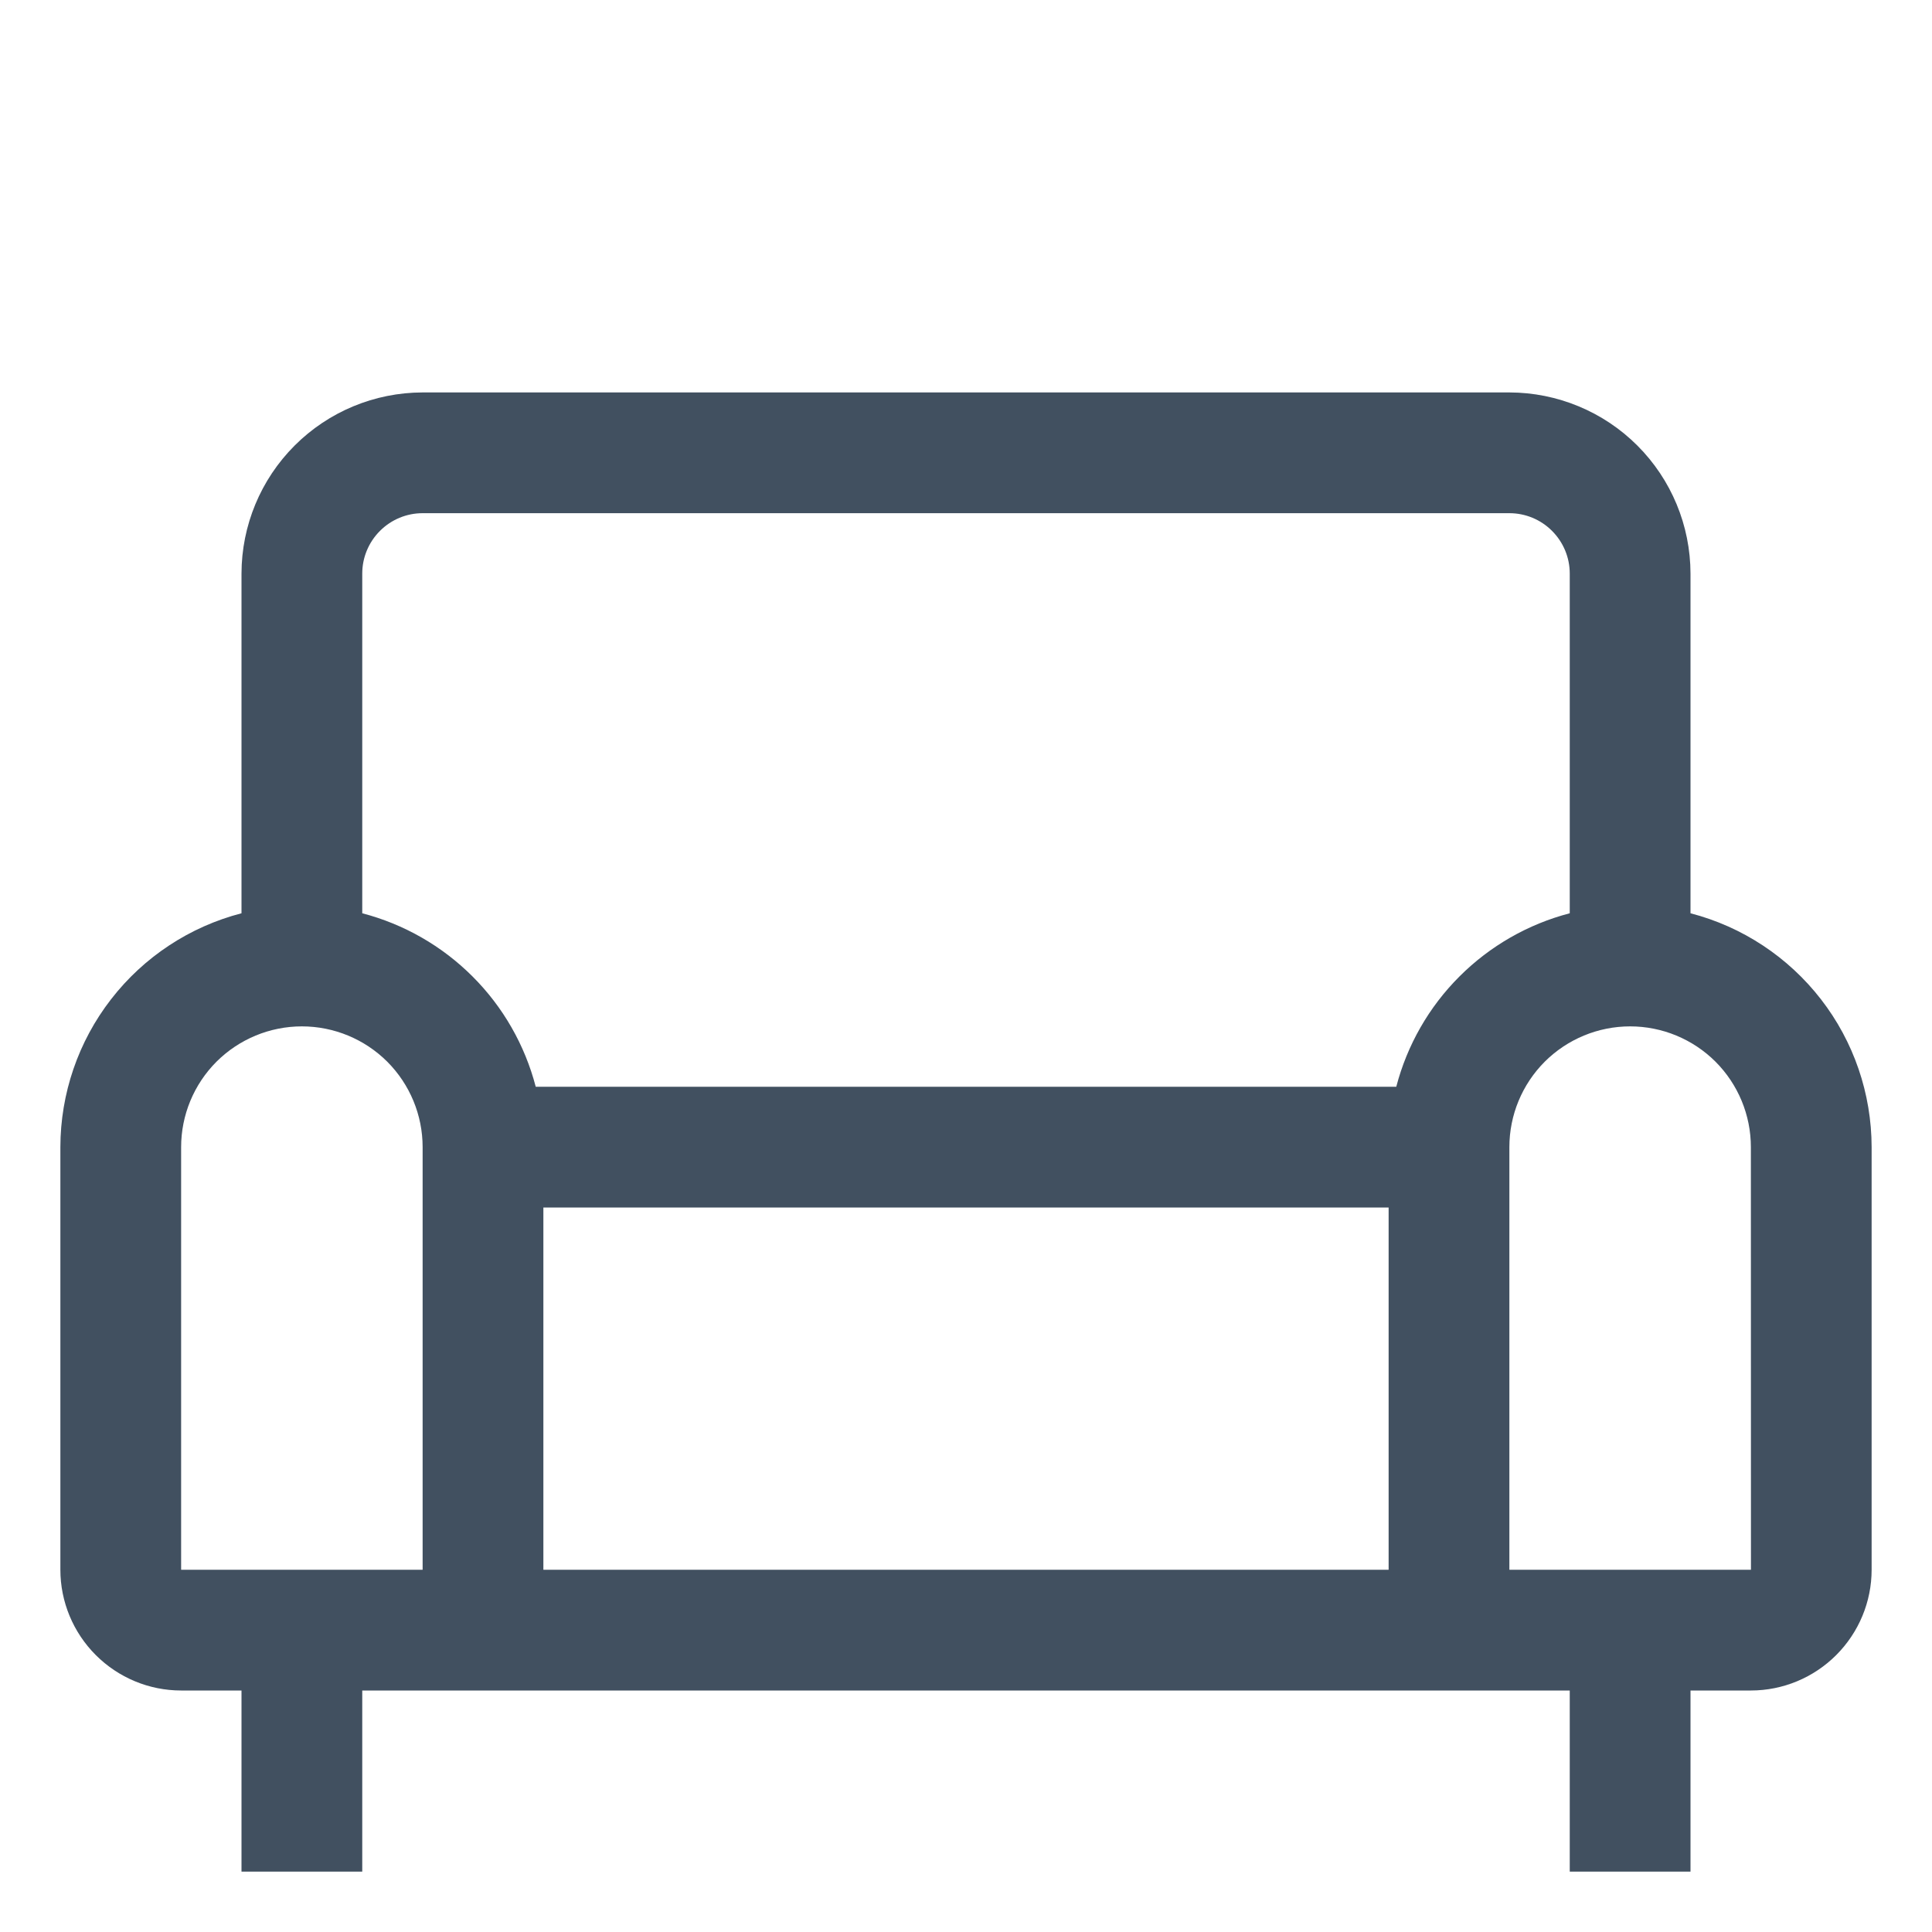 <svg width="24" height="24" viewBox="0 0 24 24" fill="none" xmlns="http://www.w3.org/2000/svg">
<path d="M21 11.345V7.125C20.999 6.528 20.762 5.957 20.34 5.535C19.918 5.113 19.346 4.876 18.75 4.875H5.25C4.653 4.876 4.082 5.113 3.66 5.535C3.238 5.957 3.001 6.528 3 7.125V11.345C2.356 11.512 1.786 11.888 1.379 12.414C0.972 12.939 0.751 13.585 0.75 14.25V19.5C0.75 19.898 0.909 20.279 1.19 20.56C1.471 20.841 1.852 21 2.25 21H3V23.25H4.5V21H19.5V23.25H21V21H21.75C22.148 21 22.529 20.841 22.81 20.56C23.091 20.279 23.25 19.898 23.25 19.5V14.25C23.249 13.585 23.028 12.939 22.621 12.414C22.213 11.888 21.644 11.512 21 11.345ZM5.25 19.5H2.25V14.25C2.25 13.852 2.408 13.471 2.689 13.189C2.971 12.908 3.352 12.75 3.75 12.75C4.148 12.75 4.529 12.908 4.811 13.189C5.092 13.471 5.25 13.852 5.25 14.25V19.5ZM17.25 19.5H6.75V15H17.25V19.5ZM17.345 13.5H6.655C6.52 12.982 6.249 12.508 5.87 12.13C5.491 11.751 5.018 11.48 4.5 11.345V7.125C4.5 6.926 4.579 6.736 4.72 6.595C4.861 6.454 5.051 6.375 5.25 6.375H18.75C18.949 6.375 19.14 6.454 19.28 6.595C19.421 6.736 19.5 6.926 19.5 7.125V11.345C18.982 11.48 18.509 11.751 18.13 12.13C17.751 12.508 17.48 12.982 17.345 13.5ZM21.75 19.5H18.75V14.25C18.75 13.852 18.908 13.471 19.189 13.189C19.471 12.908 19.852 12.75 20.25 12.75C20.648 12.75 21.029 12.908 21.311 13.189C21.592 13.471 21.75 13.852 21.75 14.25L21.751 19.5H21.75Z" fill="#415060"/>
</svg>
